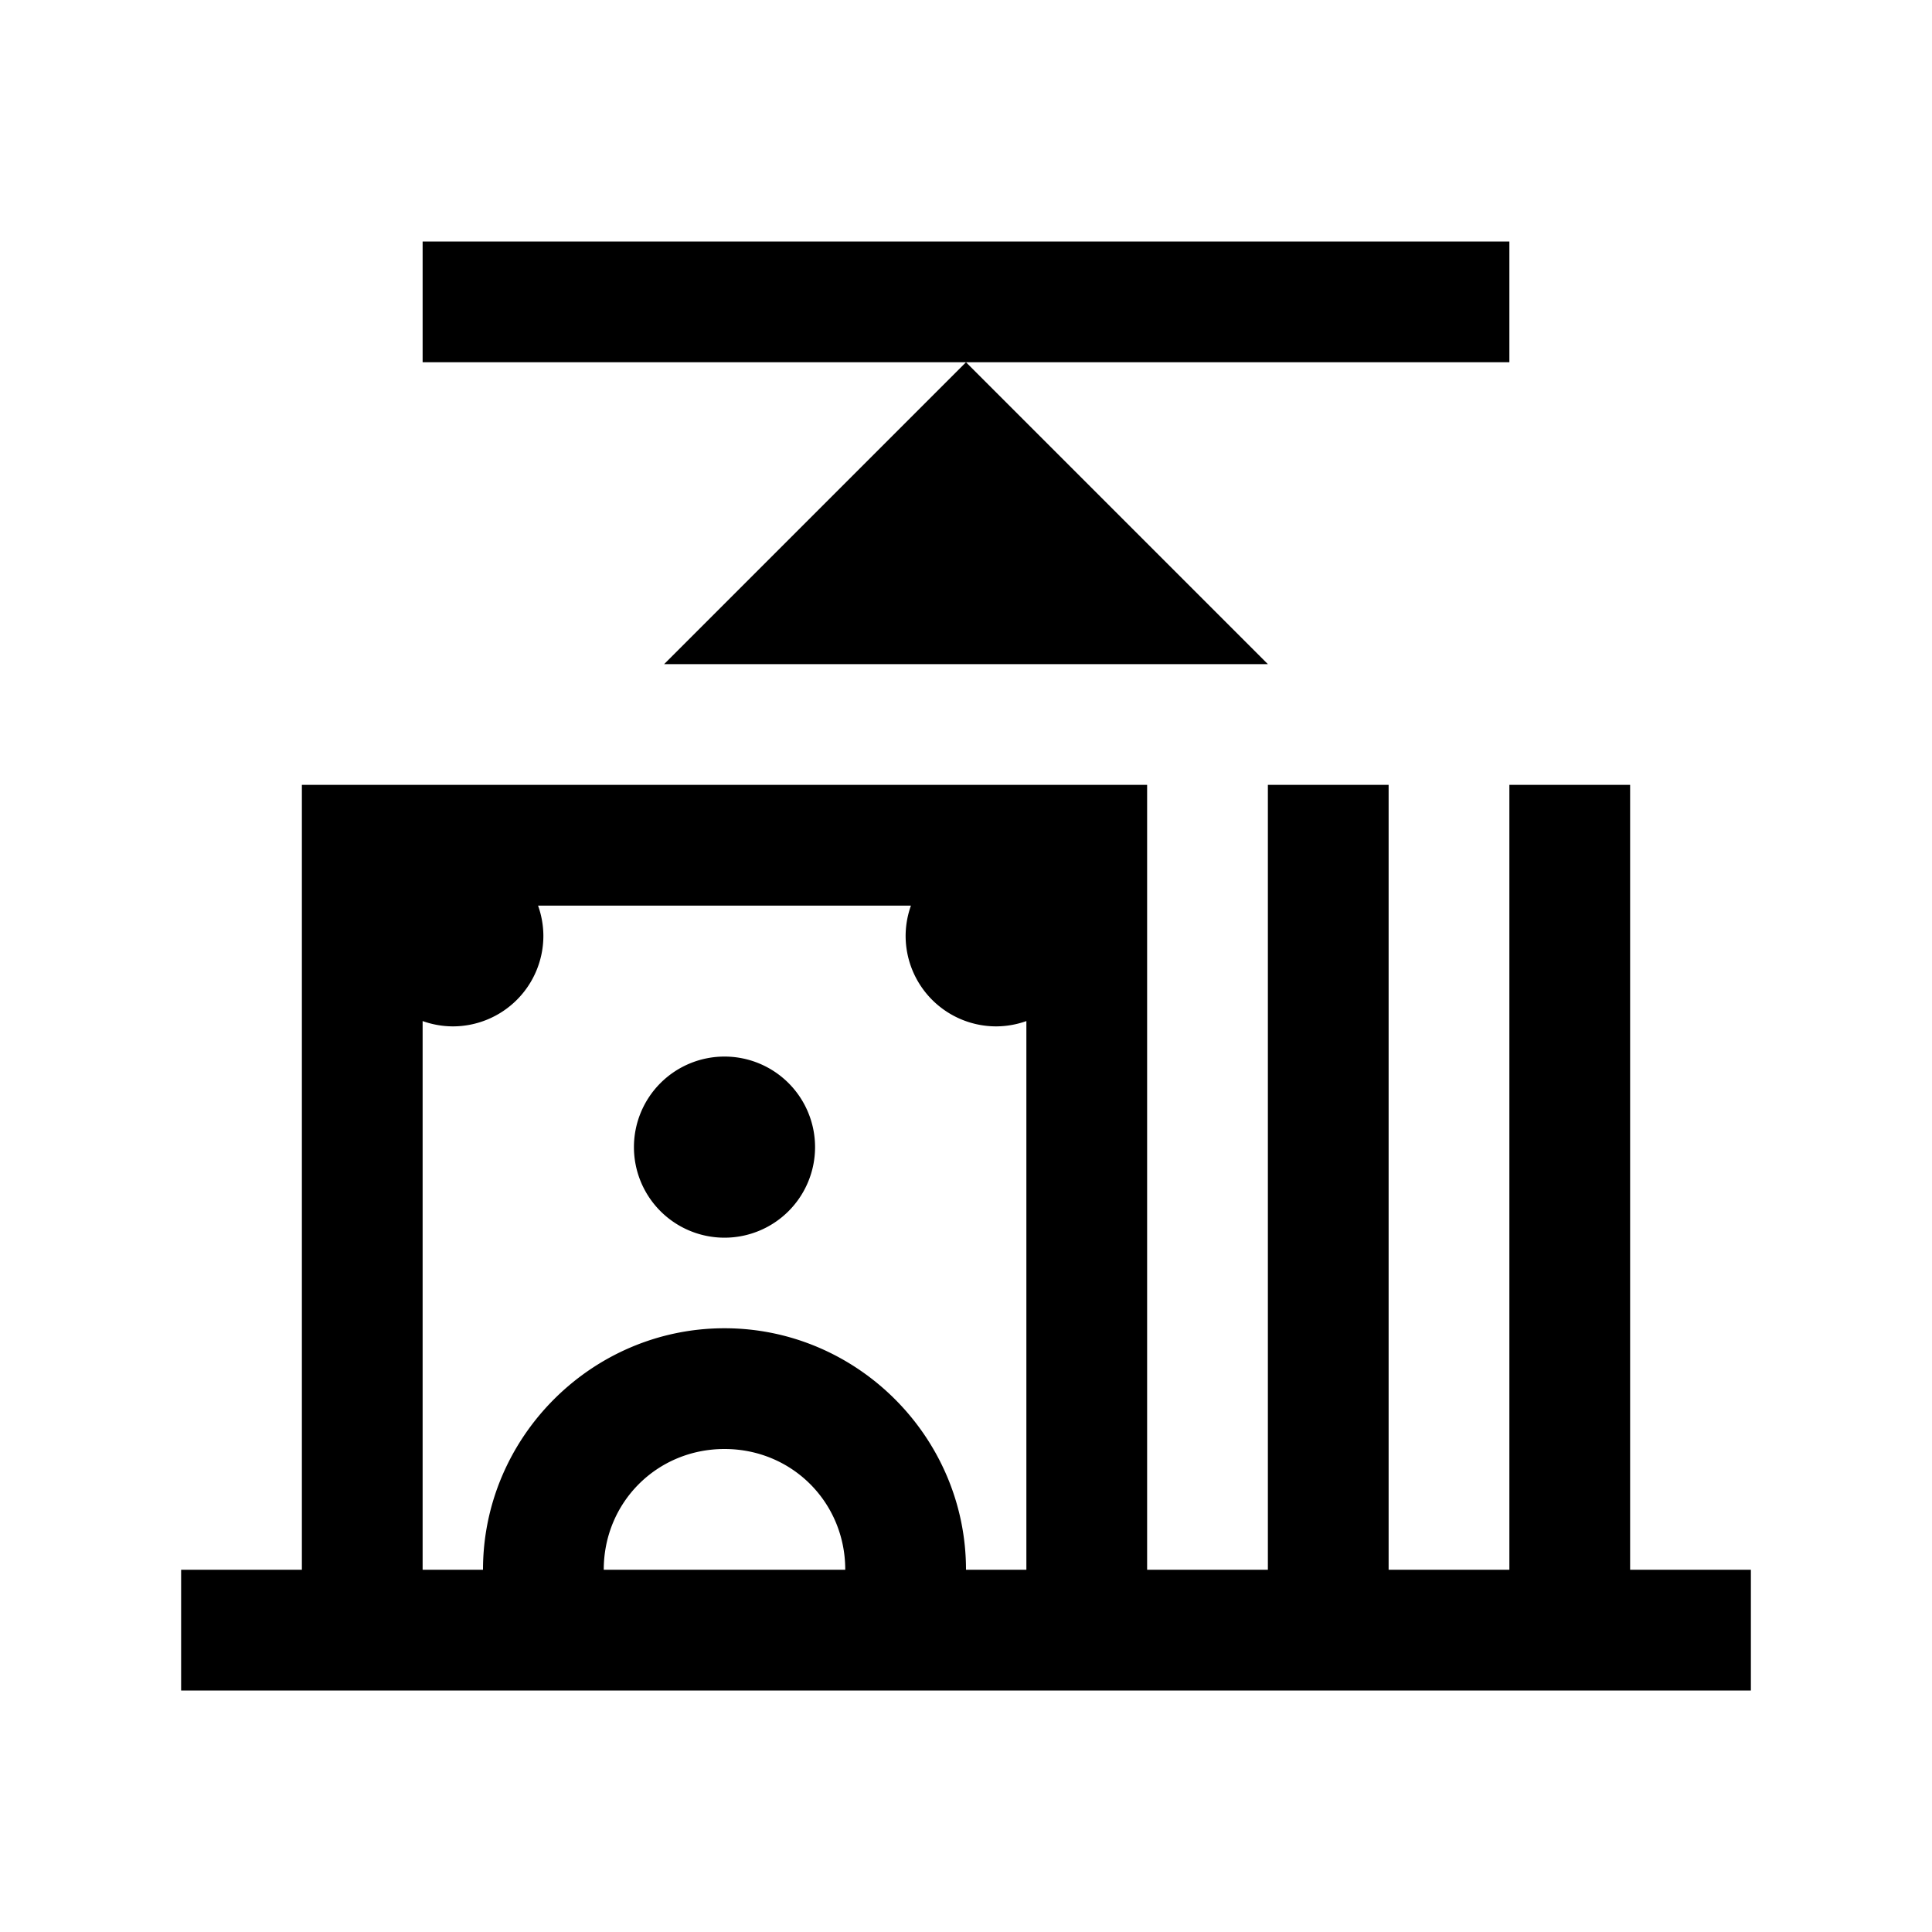 <?xml version="1.0"?>
<svg xmlns="http://www.w3.org/2000/svg" viewBox="0 0 32 32">
    <path d="M 7 4 L 7 6 L 16 6 L 25 6 L 25 4 L 7 4 z M 16 6 L 11 11 L 21 11 L 16 6 z M 5 13 L 5 26 L 3 26 L 3 28 L 29 28 L 29 26 L 27 26 L 27 13 L 25 13 L 25 26 L 23 26 L 23 13 L 21 13 L 21 26 L 19 26 L 19 13 L 5 13 z M 8.912 15 L 15.088 15 A 1.5 1.5 0 0 0 15 15.5 A 1.5 1.5 0 0 0 16.5 17 A 1.5 1.5 0 0 0 17 16.912 L 17 26 L 16 26 C 16 23.803 14.197 22 12 22 C 9.803 22 8 23.803 8 26 L 7 26 L 7 16.912 A 1.5 1.5 0 0 0 7.5 17 A 1.5 1.5 0 0 0 9 15.5 A 1.5 1.5 0 0 0 8.912 15 z M 12 17.5 A 1.5 1.5 0 0 0 10.5 19 A 1.5 1.5 0 0 0 12 20.5 A 1.5 1.5 0 0 0 13.5 19 A 1.5 1.5 0 0 0 12 17.5 z M 12 24 C 13.117 24 14 24.883 14 26 L 10 26 C 10 24.883 10.883 24 12 24 z"></path>
</svg>
